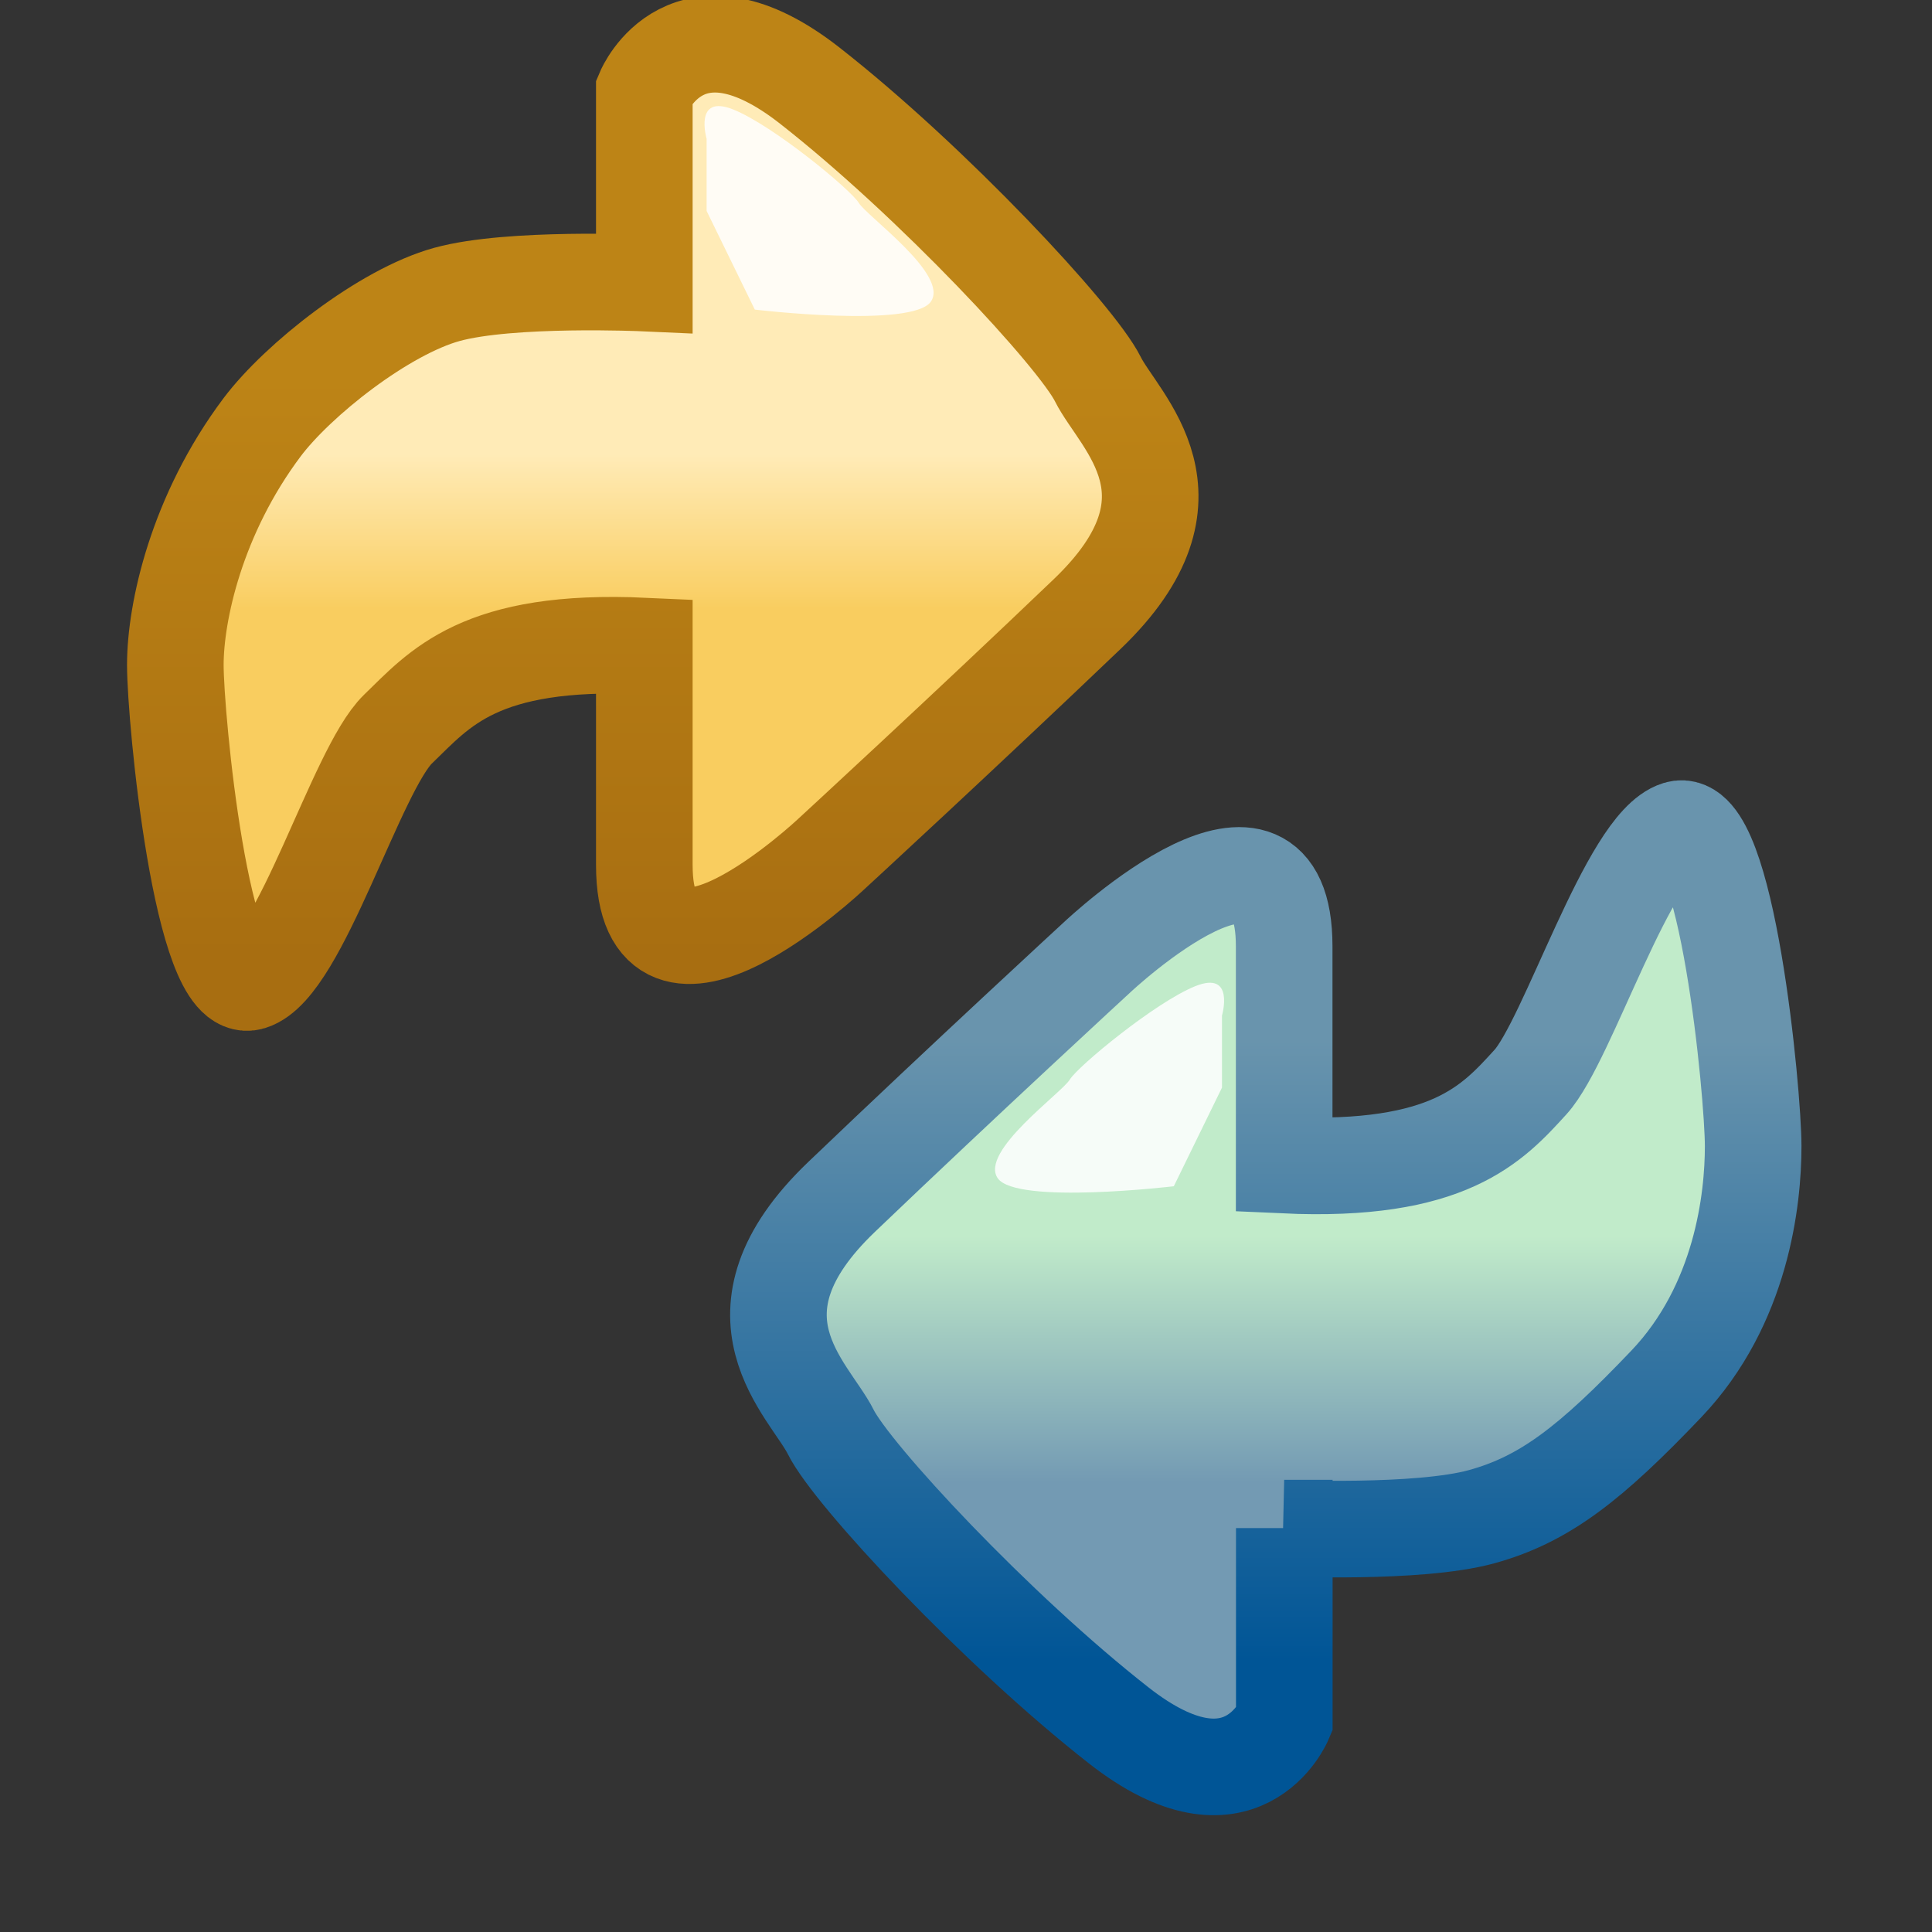 <svg xmlns="http://www.w3.org/2000/svg" xmlns:svg="http://www.w3.org/2000/svg" xmlns:xlink="http://www.w3.org/1999/xlink" id="svg2" width="16" height="16" version="1.1"><rect width="100%" height="100%" fill="#333333" stroke="none"/><defs id="defs4"><linearGradient id="linearGradient4853"><stop id="stop4855" offset="0" stop-color="#005596" stop-opacity="1"/><stop id="stop4858" offset="1" stop-color="#6994ad" stop-opacity="1"/></linearGradient><linearGradient id="linearGradient7584-5"><stop id="stop7586-4" offset="0" stop-color="#f9cd5f" stop-opacity="1"/><stop id="stop7588-5" offset="1" stop-color="#ffebb7" stop-opacity="1"/></linearGradient><linearGradient id="linearGradient7592-1"><stop id="stop7594-6" offset="0" stop-color="#bd8416" stop-opacity="1"/><stop id="stop7596-9" offset="1" stop-color="#a86e11" stop-opacity="1"/></linearGradient><linearGradient id="linearGradient7608-9-7" x1="22.931" x2="22.931" y1="1039.698" y2="1041.736" gradientUnits="userSpaceOnUse" xlink:href="#linearGradient7584-9-3"/><linearGradient id="linearGradient7584-9-3"><stop id="stop7586-6-3" offset="0" stop-color="#739ab3" stop-opacity="1"/><stop id="stop7588-9-9" offset="1" stop-color="#c1ebca" stop-opacity="1"/></linearGradient><linearGradient id="linearGradient4860" x1="21.284" x2="21.284" y1="1038.219" y2="1043.353" gradientUnits="userSpaceOnUse" xlink:href="#linearGradient4853"/><linearGradient id="linearGradient4873" x1="22.519" x2="22.519" y1="1042.028" y2="1040.735" gradientTransform="matrix(-1,0,0,1,29.363,0)" gradientUnits="userSpaceOnUse" xlink:href="#linearGradient7584-5"/><linearGradient id="linearGradient4875" x1="23.107" x2="23.107" y1="1040.091" y2="1044.902" gradientTransform="matrix(-1,0,0,1,29.363,0)" gradientUnits="userSpaceOnUse" xlink:href="#linearGradient7592-1"/></defs><g id="layer1" display="inline" transform="translate(0,-1036.362)"><g id="g4869" transform="translate(-0.442,-0.619)"><path id="path7582" fill="url(#linearGradient4873)" fill-opacity="1" stroke="url(#linearGradient4875)" stroke-dasharray="none" stroke-linecap="butt" stroke-linejoin="miter" stroke-miterlimit="4" stroke-opacity="1" stroke-width=".8" d="m 5.778,1039.325 0,-1.591 c 0,0 0.354,-0.84 1.37,-0.044 1.016,0.795 2.21,2.077 2.386,2.431 0.177,0.354 0.928,0.972 -0.088,1.945 -1.016,0.972 -2.121,1.989 -2.121,1.989 0,0 -1.547,1.458 -1.547,0.088 0,-1.37 0,-1.812 0,-1.812 -1.366,-0.063 -1.695,0.355 -2.04,0.688 -0.345,0.334 -0.812,1.969 -1.219,2.094 -0.406,0.125 -0.625,-2.188 -0.625,-2.625 0,-0.438 0.175,-1.244 0.719,-1.969 0.294,-0.391 1.007,-0.956 1.531,-1.1 0.525,-0.144 1.634,-0.094 1.634,-0.094 z"/><path id="path7602" fill="#fff" fill-opacity="1" stroke="none" d="m 6.294,1038.728 0,-0.597 c 0,0 -0.11,-0.376 0.221,-0.243 0.331,0.133 0.972,0.663 1.039,0.773 0.066,0.111 0.751,0.597 0.597,0.818 -0.155,0.221 -1.458,0.066 -1.458,0.066 z" opacity=".857"/></g><g id="g7604-6" display="inline" transform="matrix(1,0,0,-1,-12.949,2088.342)"><path id="path7582-7" fill="url(#linearGradient7608-9-7)" fill-opacity="1" stroke="url(#linearGradient4860)" stroke-dasharray="none" stroke-linecap="butt" stroke-linejoin="miter" stroke-miterlimit="4" stroke-opacity="1" stroke-width=".8" d="m 23.585,1039.325 0,-1.591 c 0,0 -0.354,-0.84 -1.37,-0.044 -1.016,0.795 -2.21,2.077 -2.386,2.431 -0.177,0.354 -0.928,0.972 0.088,1.945 1.016,0.972 2.121,1.989 2.121,1.989 0,0 0.404,0.381 0.799,0.571 0.378,0.181 0.747,0.187 0.747,-0.483 0,-1.37 0,-1.812 0,-1.812 1.366,-0.063 1.727,0.345 2.04,0.688 0.312,0.344 0.812,1.969 1.219,2.094 0.406,0.125 0.625,-2.188 0.625,-2.625 0,-0.438 -0.094,-1.312 -0.719,-1.969 -0.625,-0.656 -1.007,-0.956 -1.531,-1.1 -0.525,-0.144 -1.634,-0.094 -1.634,-0.094 z"/><path id="path7602-2" fill="#fff" fill-opacity="1" stroke="none" d="m 23.069,1042.973 0,0.597 c 0,0 0.11,0.376 -0.221,0.243 -0.331,-0.133 -0.972,-0.663 -1.039,-0.773 -0.066,-0.111 -0.751,-0.597 -0.597,-0.818 0.155,-0.221 1.458,-0.066 1.458,-0.066 z" opacity=".857"/></g></g></svg>